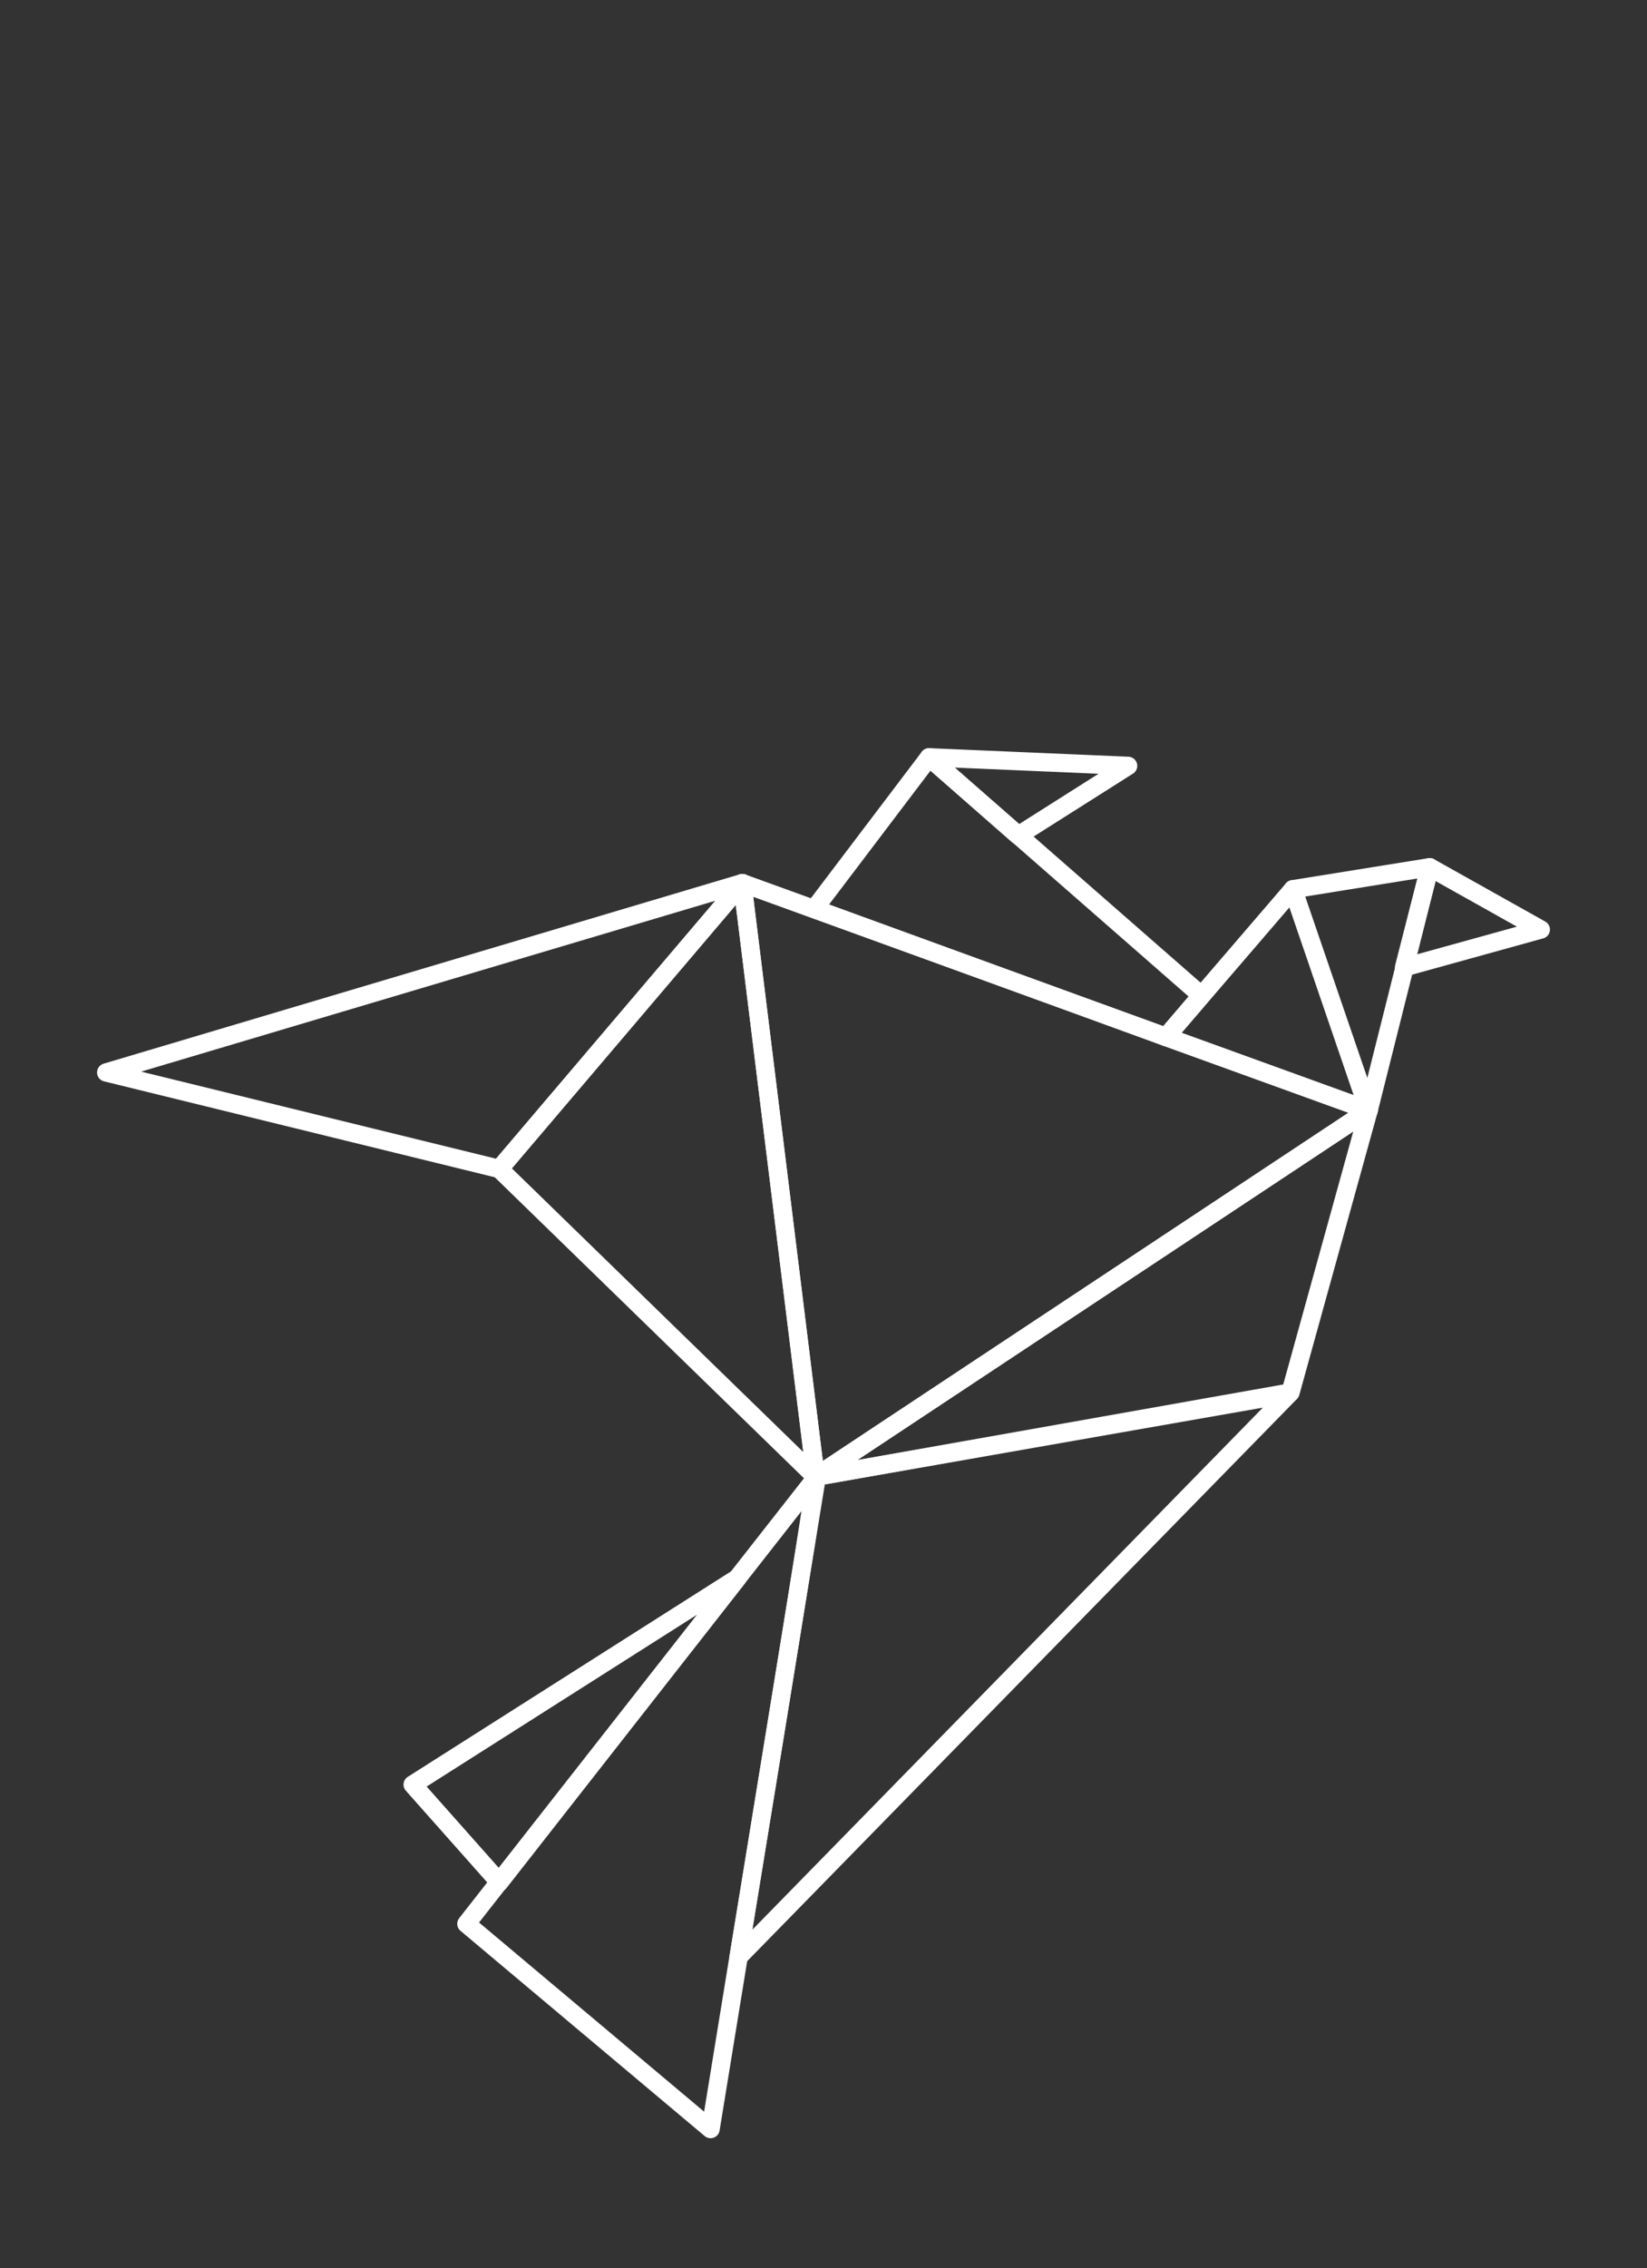 <?xml version="1.0" encoding="utf-8"?>
<!-- Generator: Adobe Illustrator 22.0.1, SVG Export Plug-In . SVG Version: 6.00 Build 0)  -->
<svg version="1.1" id="Layer_1" xmlns="http://www.w3.org/2000/svg" xmlns:xlink="http://www.w3.org/1999/xlink" x="0px" y="0px"
	 viewBox="0 0 134.9 185.7" style="enable-background:new 0 0 134.9 185.7;" xml:space="preserve">
<rect x="0" y="0" width="134.9" height="185.7" fill="#333333" stroke="none"/>
<style type="text/css">
	.st0{fill:none;stroke:#FFFFFF;stroke-width:1.5;stroke-linecap:round;stroke-linejoin:round;stroke-miterlimit:10;}
</style>
<g id="XMLID_1337_">
	<polygon id="XMLID_1349_" class="st0" points="8.7,87.8 60.8,72.3 40.9,95.7 	"/>
	<polygon id="XMLID_1348_" class="st0" points="40.9,95.7 66.8,120.9 60.8,72.3 	"/>
	<polygon id="XMLID_1347_" class="st0" points="60.8,72.3 66.8,120.9 112.1,90.9 	"/>
	<polygon id="XMLID_1346_" class="st0" points="66.7,74.4 76.1,62 98.4,81.5 95.5,84.9 	"/>
	<polygon id="XMLID_1345_" class="st0" points="95.5,84.9 105.9,72.8 112.1,90.9 	"/>
	<polygon id="XMLID_1344_" class="st0" points="105.9,72.8 117.1,71 112.1,90.9 	"/>
	<polygon id="XMLID_1343_" class="st0" points="117.1,71 115,79.2 126.2,76.1 	"/>
	<polygon id="XMLID_1342_" class="st0" points="76.1,62 92.4,62.7 83.4,68.4 	"/>
	<polygon id="XMLID_1341_" class="st0" points="66.8,120.9 112.1,90.9 105.7,114 	"/>
	<path id="XMLID_1340_" class="st0" d="M66.8,120.9c0.1,0.4-6.3,39.3-6.3,39.3l45.1-46.1L66.8,120.9z"/>
	<polygon id="XMLID_1339_" class="st0" points="66.9,120.9 38.2,157.5 58.2,174.3 	"/>
	<polygon id="XMLID_1338_" class="st0" points="33.8,146.1 40.9,154.1 60.4,129.2 	"/>
</g>
<g>
</g>
<g>
</g>
<g>
</g>
<g>
</g>
<g>
</g>
<g>
</g>
</svg>
